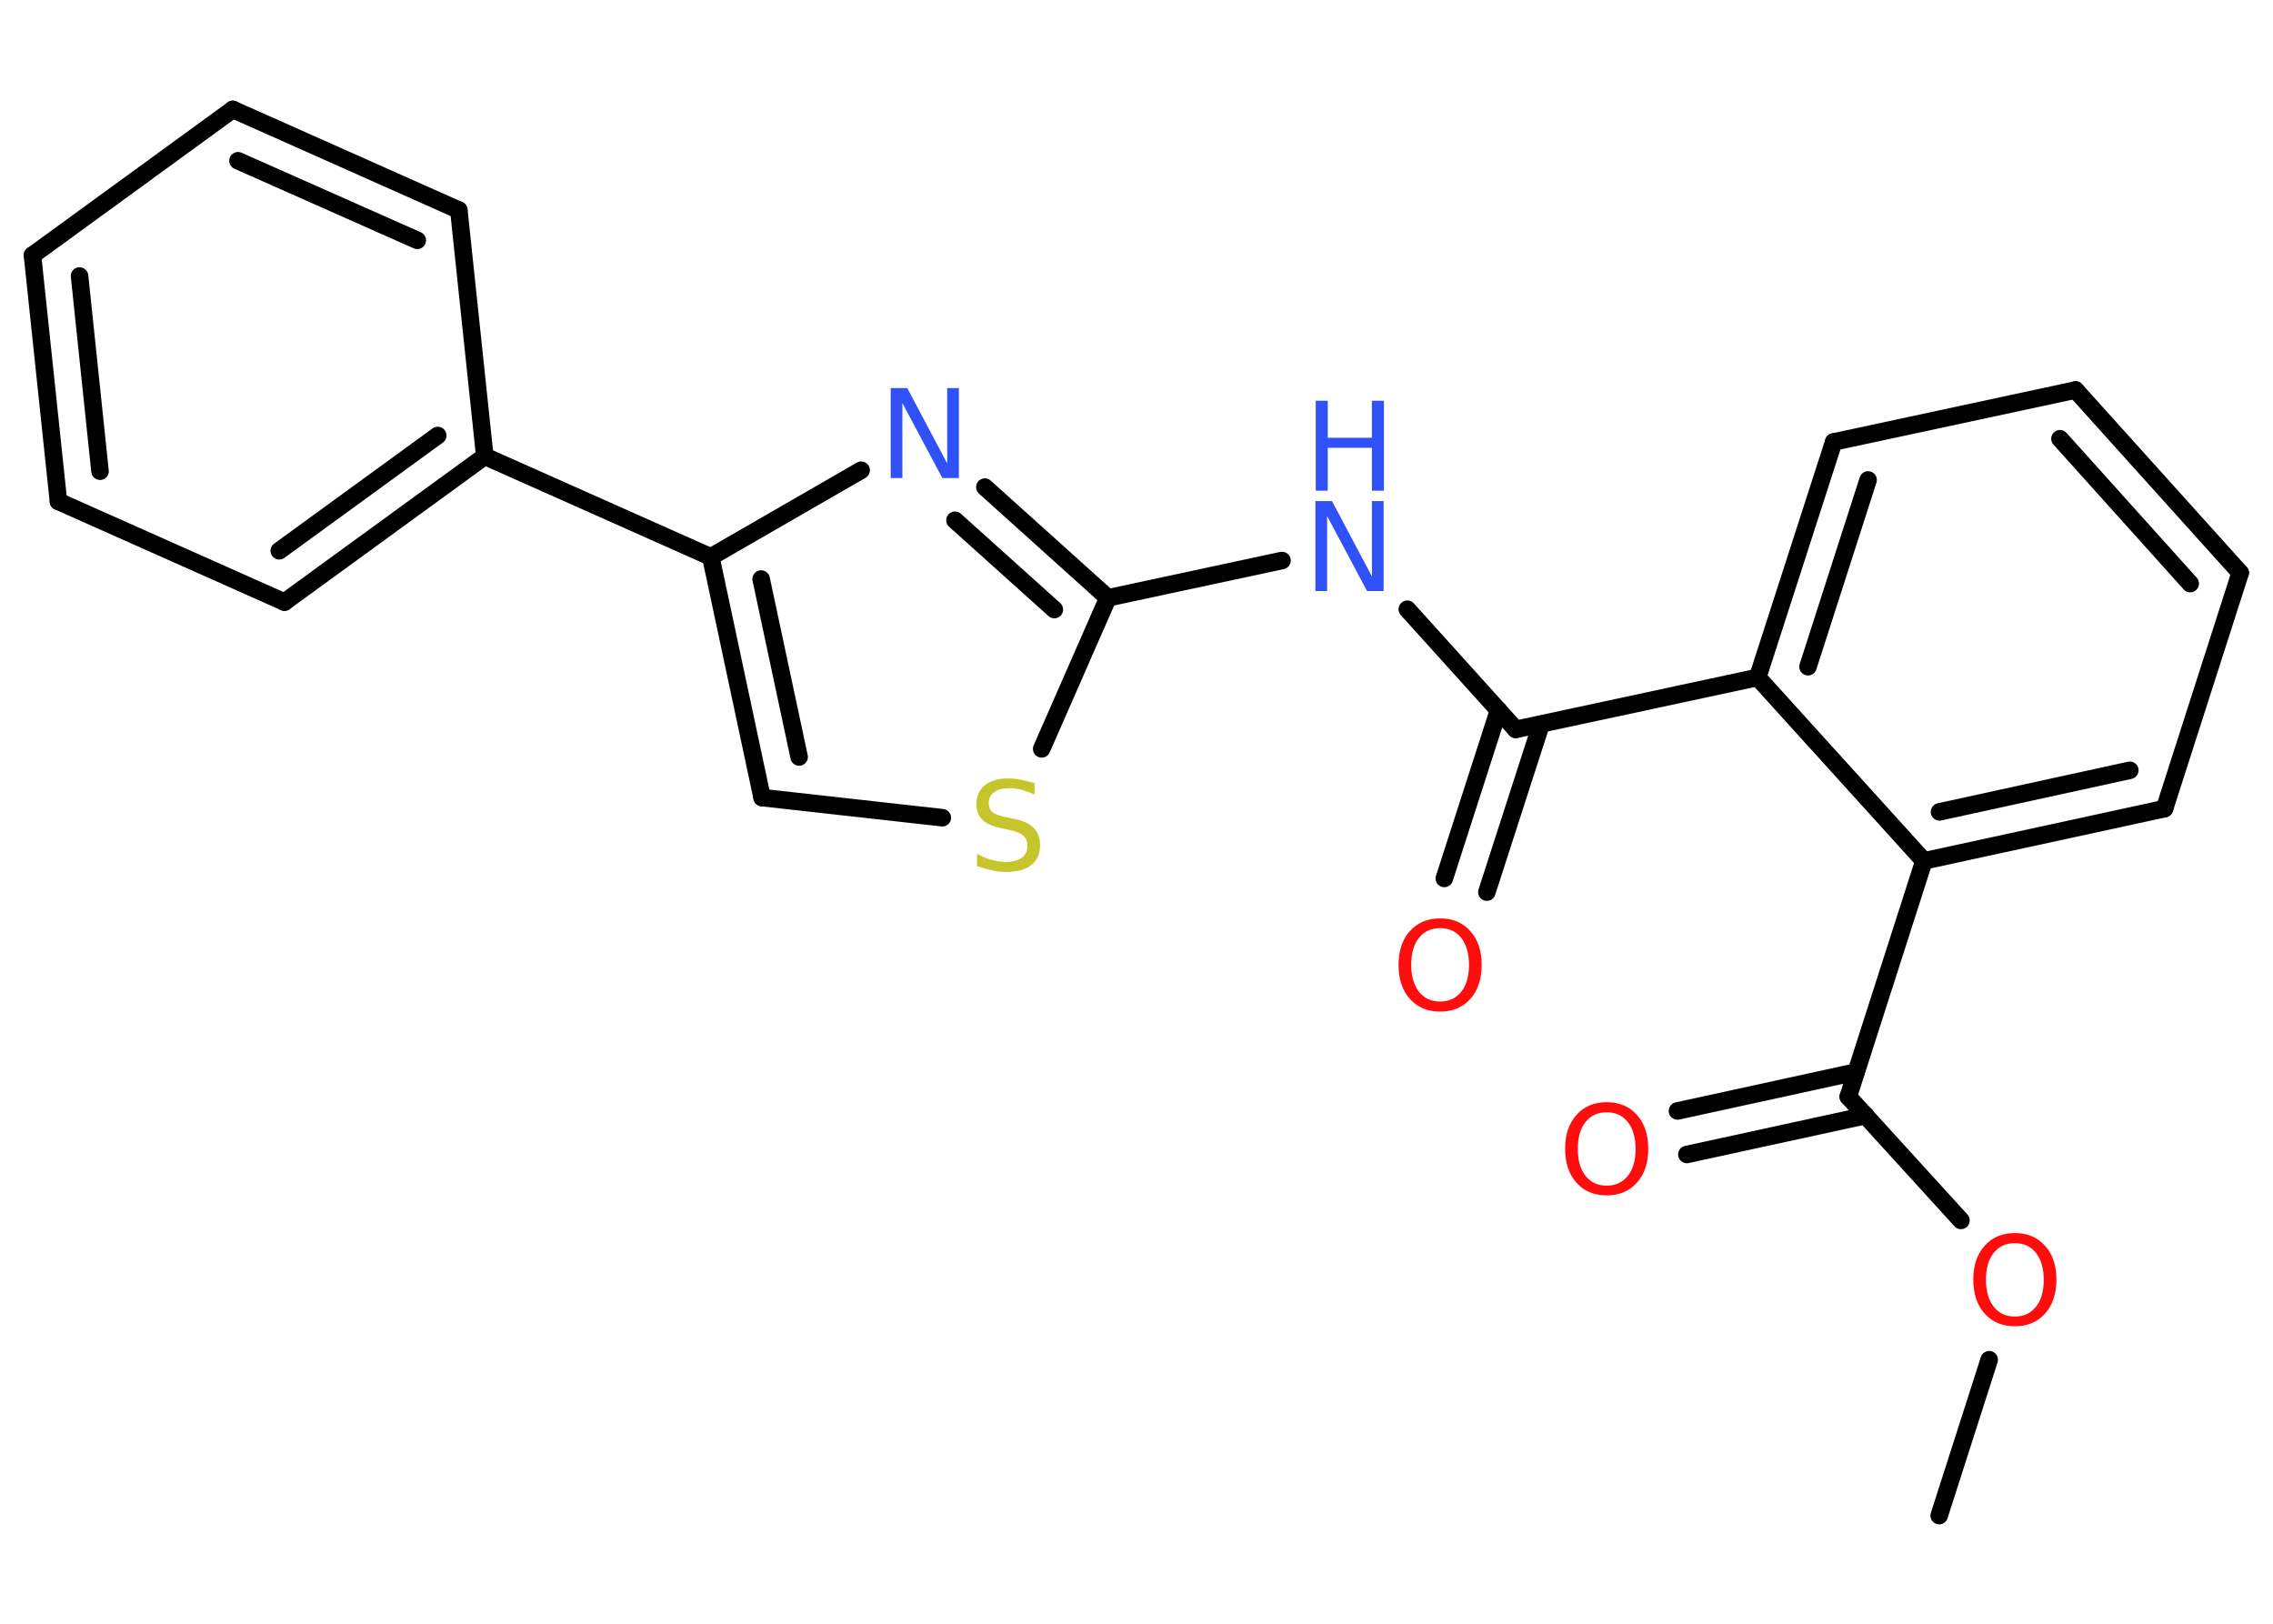 <?xml version='1.0' encoding='UTF-8'?>
<!DOCTYPE svg PUBLIC "-//W3C//DTD SVG 1.1//EN" "http://www.w3.org/Graphics/SVG/1.1/DTD/svg11.dtd">
<svg version='1.2' xmlns='http://www.w3.org/2000/svg' xmlns:xlink='http://www.w3.org/1999/xlink' width='70.0mm' height='50.0mm' viewBox='0 0 70.0 50.0'>
  <desc>Generated by the Chemistry Development Kit (http://github.com/cdk)</desc>
  <g stroke-linecap='round' stroke-linejoin='round' stroke='#000000' stroke-width='.54' fill='#FF0D0D'>
    <rect x='.0' y='.0' width='70.0' height='50.0' fill='#FFFFFF' stroke='none'/>
    <g id='mol1' class='mol'>
      <line id='mol1bnd1' class='bond' x1='59.72' y1='46.67' x2='61.26' y2='41.87'/>
      <line id='mol1bnd2' class='bond' x1='60.39' y1='37.58' x2='56.92' y2='33.77'/>
      <g id='mol1bnd3' class='bond'>
        <line x1='57.46' y1='34.35' x2='51.95' y2='35.55'/>
        <line x1='57.16' y1='33.01' x2='51.66' y2='34.21'/>
      </g>
      <line id='mol1bnd4' class='bond' x1='56.92' y1='33.77' x2='59.25' y2='26.51'/>
      <g id='mol1bnd5' class='bond'>
        <line x1='59.25' y1='26.51' x2='66.66' y2='24.9'/>
        <line x1='59.73' y1='25.0' x2='65.59' y2='23.72'/>
      </g>
      <line id='mol1bnd6' class='bond' x1='66.66' y1='24.9' x2='68.99' y2='17.64'/>
      <g id='mol1bnd7' class='bond'>
        <line x1='68.99' y1='17.64' x2='63.92' y2='12.01'/>
        <line x1='67.45' y1='17.97' x2='63.44' y2='13.51'/>
      </g>
      <line id='mol1bnd8' class='bond' x1='63.92' y1='12.01' x2='56.47' y2='13.61'/>
      <g id='mol1bnd9' class='bond'>
        <line x1='56.47' y1='13.61' x2='54.13' y2='20.86'/>
        <line x1='57.53' y1='14.78' x2='55.68' y2='20.53'/>
      </g>
      <line id='mol1bnd10' class='bond' x1='59.25' y1='26.51' x2='54.13' y2='20.86'/>
      <line id='mol1bnd11' class='bond' x1='54.13' y1='20.86' x2='46.68' y2='22.46'/>
      <g id='mol1bnd12' class='bond'>
        <line x1='47.46' y1='22.3' x2='45.79' y2='27.47'/>
        <line x1='46.15' y1='21.87' x2='44.48' y2='27.05'/>
      </g>
      <line id='mol1bnd13' class='bond' x1='46.68' y1='22.46' x2='43.34' y2='18.76'/>
      <line id='mol1bnd14' class='bond' x1='39.48' y1='17.26' x2='34.12' y2='18.41'/>
      <g id='mol1bnd15' class='bond'>
        <line x1='34.12' y1='18.41' x2='30.33' y2='15.0'/>
        <line x1='32.47' y1='18.77' x2='29.41' y2='16.02'/>
      </g>
      <line id='mol1bnd16' class='bond' x1='26.52' y1='14.48' x2='21.89' y2='17.15'/>
      <line id='mol1bnd17' class='bond' x1='21.89' y1='17.15' x2='14.93' y2='14.05'/>
      <g id='mol1bnd18' class='bond'>
        <line x1='8.76' y1='18.54' x2='14.93' y2='14.05'/>
        <line x1='8.6' y1='16.96' x2='13.48' y2='13.41'/>
      </g>
      <line id='mol1bnd19' class='bond' x1='8.76' y1='18.54' x2='1.8' y2='15.44'/>
      <g id='mol1bnd20' class='bond'>
        <line x1='1.0' y1='7.86' x2='1.8' y2='15.44'/>
        <line x1='2.45' y1='8.5' x2='3.08' y2='14.51'/>
      </g>
      <line id='mol1bnd21' class='bond' x1='1.0' y1='7.86' x2='7.17' y2='3.37'/>
      <g id='mol1bnd22' class='bond'>
        <line x1='14.13' y1='6.47' x2='7.17' y2='3.37'/>
        <line x1='12.85' y1='7.4' x2='7.33' y2='4.95'/>
      </g>
      <line id='mol1bnd23' class='bond' x1='14.93' y1='14.05' x2='14.13' y2='6.47'/>
      <g id='mol1bnd24' class='bond'>
        <line x1='21.89' y1='17.15' x2='23.47' y2='24.56'/>
        <line x1='23.44' y1='17.83' x2='24.61' y2='23.31'/>
      </g>
      <line id='mol1bnd25' class='bond' x1='23.47' y1='24.56' x2='29.02' y2='25.18'/>
      <line id='mol1bnd26' class='bond' x1='34.12' y1='18.41' x2='32.08' y2='23.06'/>
      <path id='mol1atm2' class='atom' d='M62.05 38.28q-.41 .0 -.65 .3q-.24 .3 -.24 .83q.0 .52 .24 .83q.24 .3 .65 .3q.41 .0 .65 -.3q.24 -.3 .24 -.83q.0 -.52 -.24 -.83q-.24 -.3 -.65 -.3zM62.05 37.97q.58 .0 .93 .39q.35 .39 .35 1.04q.0 .66 -.35 1.05q-.35 .39 -.93 .39q-.58 .0 -.93 -.39q-.35 -.39 -.35 -1.05q.0 -.65 .35 -1.04q.35 -.39 .93 -.39z' stroke='none'/>
      <path id='mol1atm4' class='atom' d='M49.48 34.25q-.41 .0 -.65 .3q-.24 .3 -.24 .83q.0 .52 .24 .83q.24 .3 .65 .3q.41 .0 .65 -.3q.24 -.3 .24 -.83q.0 -.52 -.24 -.83q-.24 -.3 -.65 -.3zM49.48 33.94q.58 .0 .93 .39q.35 .39 .35 1.04q.0 .66 -.35 1.05q-.35 .39 -.93 .39q-.58 .0 -.93 -.39q-.35 -.39 -.35 -1.05q.0 -.65 .35 -1.04q.35 -.39 .93 -.39z' stroke='none'/>
      <path id='mol1atm12' class='atom' d='M44.35 28.58q-.41 .0 -.65 .3q-.24 .3 -.24 .83q.0 .52 .24 .83q.24 .3 .65 .3q.41 .0 .65 -.3q.24 -.3 .24 -.83q.0 -.52 -.24 -.83q-.24 -.3 -.65 -.3zM44.35 28.28q.58 .0 .93 .39q.35 .39 .35 1.04q.0 .66 -.35 1.05q-.35 .39 -.93 .39q-.58 .0 -.93 -.39q-.35 -.39 -.35 -1.05q.0 -.65 .35 -1.04q.35 -.39 .93 -.39z' stroke='none'/>
      <g id='mol1atm13' class='atom'>
        <path d='M40.52 15.43h.5l1.23 2.32v-2.32h.36v2.77h-.51l-1.23 -2.31v2.31h-.36v-2.77z' stroke='none' fill='#3050F8'/>
        <path d='M40.52 12.34h.37v1.14h1.36v-1.14h.37v2.77h-.37v-1.32h-1.36v1.32h-.37v-2.77z' stroke='none' fill='#3050F8'/>
      </g>
      <path id='mol1atm15' class='atom' d='M27.44 11.95h.5l1.23 2.32v-2.32h.36v2.77h-.51l-1.23 -2.31v2.31h-.36v-2.77z' stroke='none' fill='#3050F8'/>
      <path id='mol1atm24' class='atom' d='M31.86 24.11v.36q-.21 -.1 -.4 -.15q-.19 -.05 -.37 -.05q-.31 .0 -.47 .12q-.17 .12 -.17 .34q.0 .18 .11 .28q.11 .09 .42 .15l.23 .05q.42 .08 .62 .28q.2 .2 .2 .54q.0 .4 -.27 .61q-.27 .21 -.79 .21q-.2 .0 -.42 -.05q-.22 -.05 -.46 -.13v-.38q.23 .13 .45 .19q.22 .06 .43 .06q.32 .0 .5 -.13q.17 -.13 .17 -.36q.0 -.21 -.13 -.32q-.13 -.11 -.41 -.17l-.23 -.05q-.42 -.08 -.61 -.26q-.19 -.18 -.19 -.49q.0 -.37 .26 -.58q.26 -.21 .71 -.21q.19 .0 .39 .04q.2 .04 .41 .1z' stroke='none' fill='#C6C62C'/>
    </g>
  </g>
</svg>
